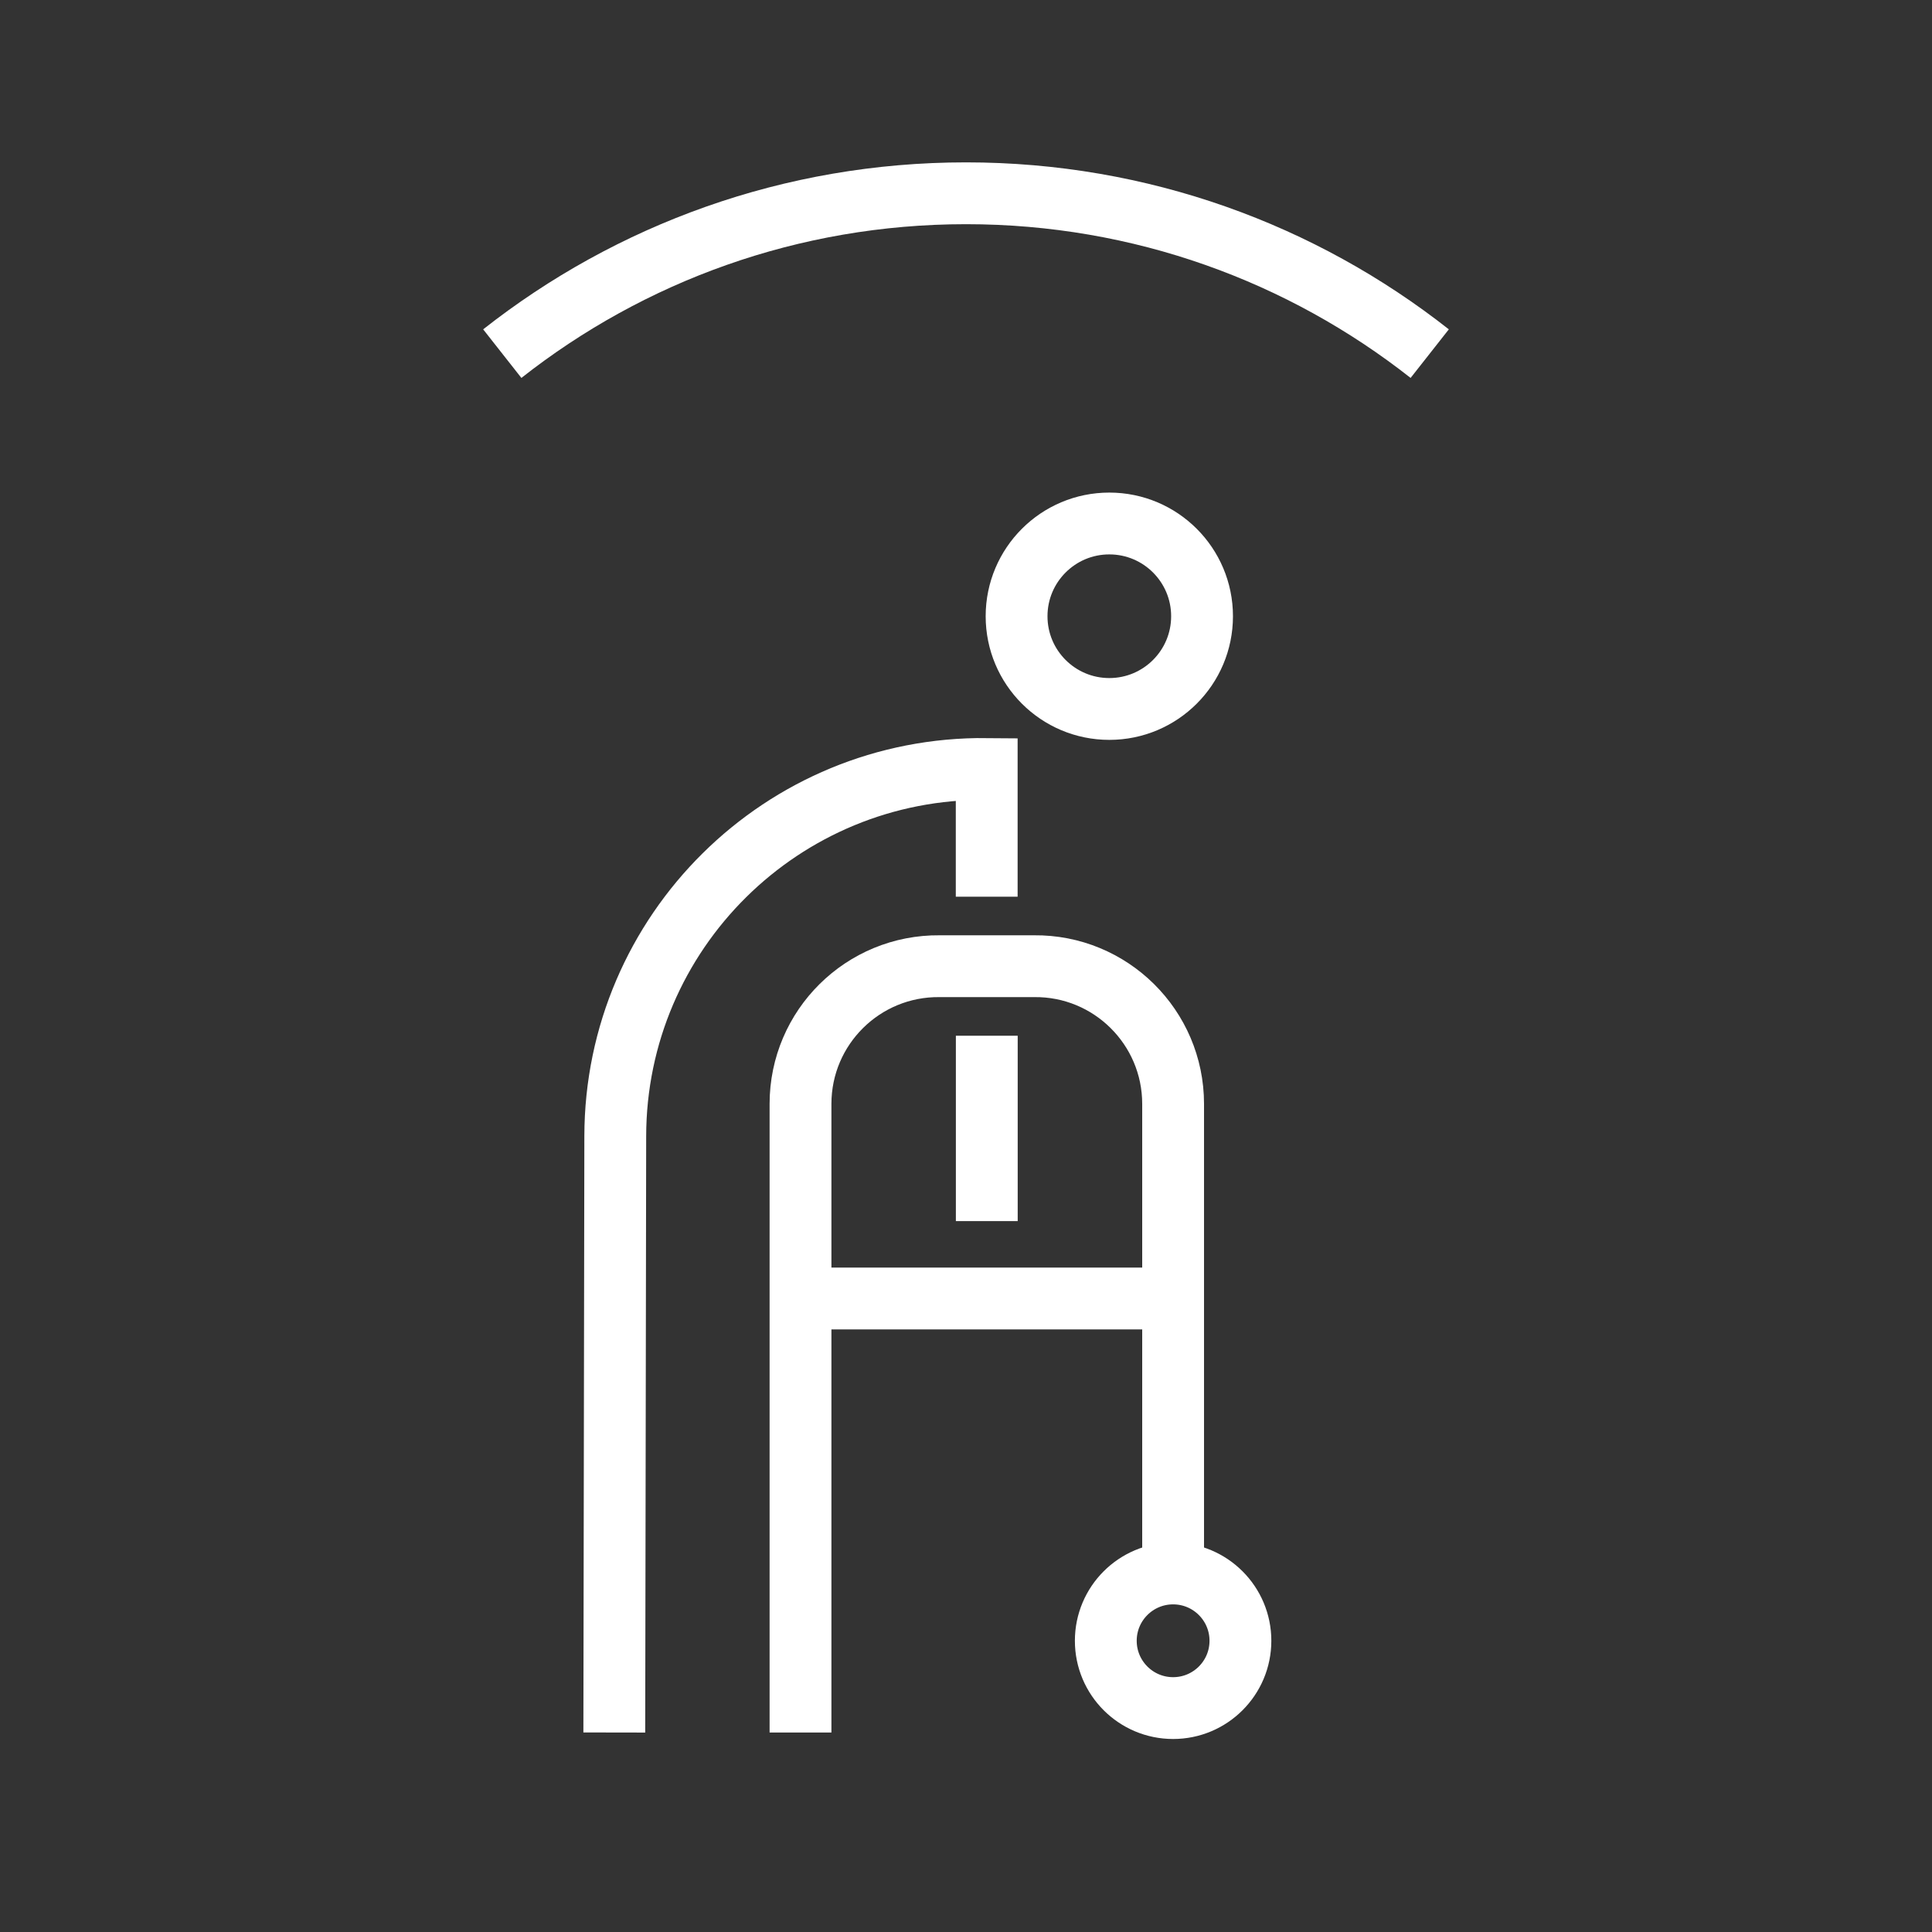 <?xml version="1.0" encoding="utf-8"?>
<!-- Generator: Adobe Illustrator 24.1.0, SVG Export Plug-In . SVG Version: 6.00 Build 0)  -->
<svg version="1.1" xmlns="http://www.w3.org/2000/svg" xmlns:xlink="http://www.w3.org/1999/xlink" x="0px" y="0px"
	 viewBox="0 0 500 500" style="enable-background:new 0 0 500 500;" xml:space="preserve">
<rect x="0" y="0" width="500" height="500" fill="#333333" stroke="none"/>
<style type="text/css">
	.st0{fill:none;stroke:#FFFFFF;stroke-width:16;stroke-miterlimit:10;}
	.st1{display:none;}
	.st2{display:inline;}
	.st3{fill:none;stroke:#D1D3D4;stroke-width:2;stroke-miterlimit:10;}
	.st4{display:inline;fill:none;stroke:#BCBEC0;stroke-width:4;stroke-miterlimit:10;}
	.st5{fill:none;stroke:#BCBEC0;stroke-width:4;stroke-miterlimit:10;}
	.st6{display:inline;fill:none;stroke:#D1D3D4;stroke-width:2;stroke-miterlimit:10;}
	.st7{display:none;opacity:0.35;fill:none;stroke:#000000;stroke-width:16;stroke-miterlimit:10;}
	.st8{fill:none;stroke:#FFFFFF;stroke-width:16;stroke-linejoin:bevel;stroke-miterlimit:10;}
	.st9{fill:#FFFFFF;}
	.st10{fill:none;stroke:#FFFFFF;stroke-width:16;stroke-linecap:square;stroke-miterlimit:10;}
	.st11{fill:none;stroke:#FFFFFF;stroke-width:16;stroke-linecap:round;stroke-miterlimit:10;}
	.st12{fill:none;stroke:#FFFFFF;stroke-width:8;stroke-miterlimit:10;}
</style>
<g id="Icons">
	<g>
		<g>
			<g>
				<path class="st0" d="M207.17,448.37l0-162.68c0-19.83,16.18-35.84,36.01-35.64h24.41c19.83-0.21,36.01,15.81,36.01,35.64v116.36
					"/>
				<circle class="st0" cx="287.09" cy="159.48" r="24"/>
				<circle class="st0" cx="303.6" cy="424.63" r="17.42"/>
				<path class="st0" d="M158.98,448.37l0.25-154.3c0.06-52.89,43.24-95.59,96.13-95.06h0v33.05"/>
				<line class="st0" x1="212.08" y1="336.05" x2="303.6" y2="336.05"/>
				<line class="st0" x1="255.38" y1="268.05" x2="255.38" y2="316.02"/>
			</g>
			<path class="st0" d="M370.01,91.52C336.98,65.53,295.3,50.02,250,50.02c-45.3,0-86.98,15.51-120.01,41.5"/>
		</g>
	</g>
</g>
<g id="Text" class="st1">
</g>
</svg>
